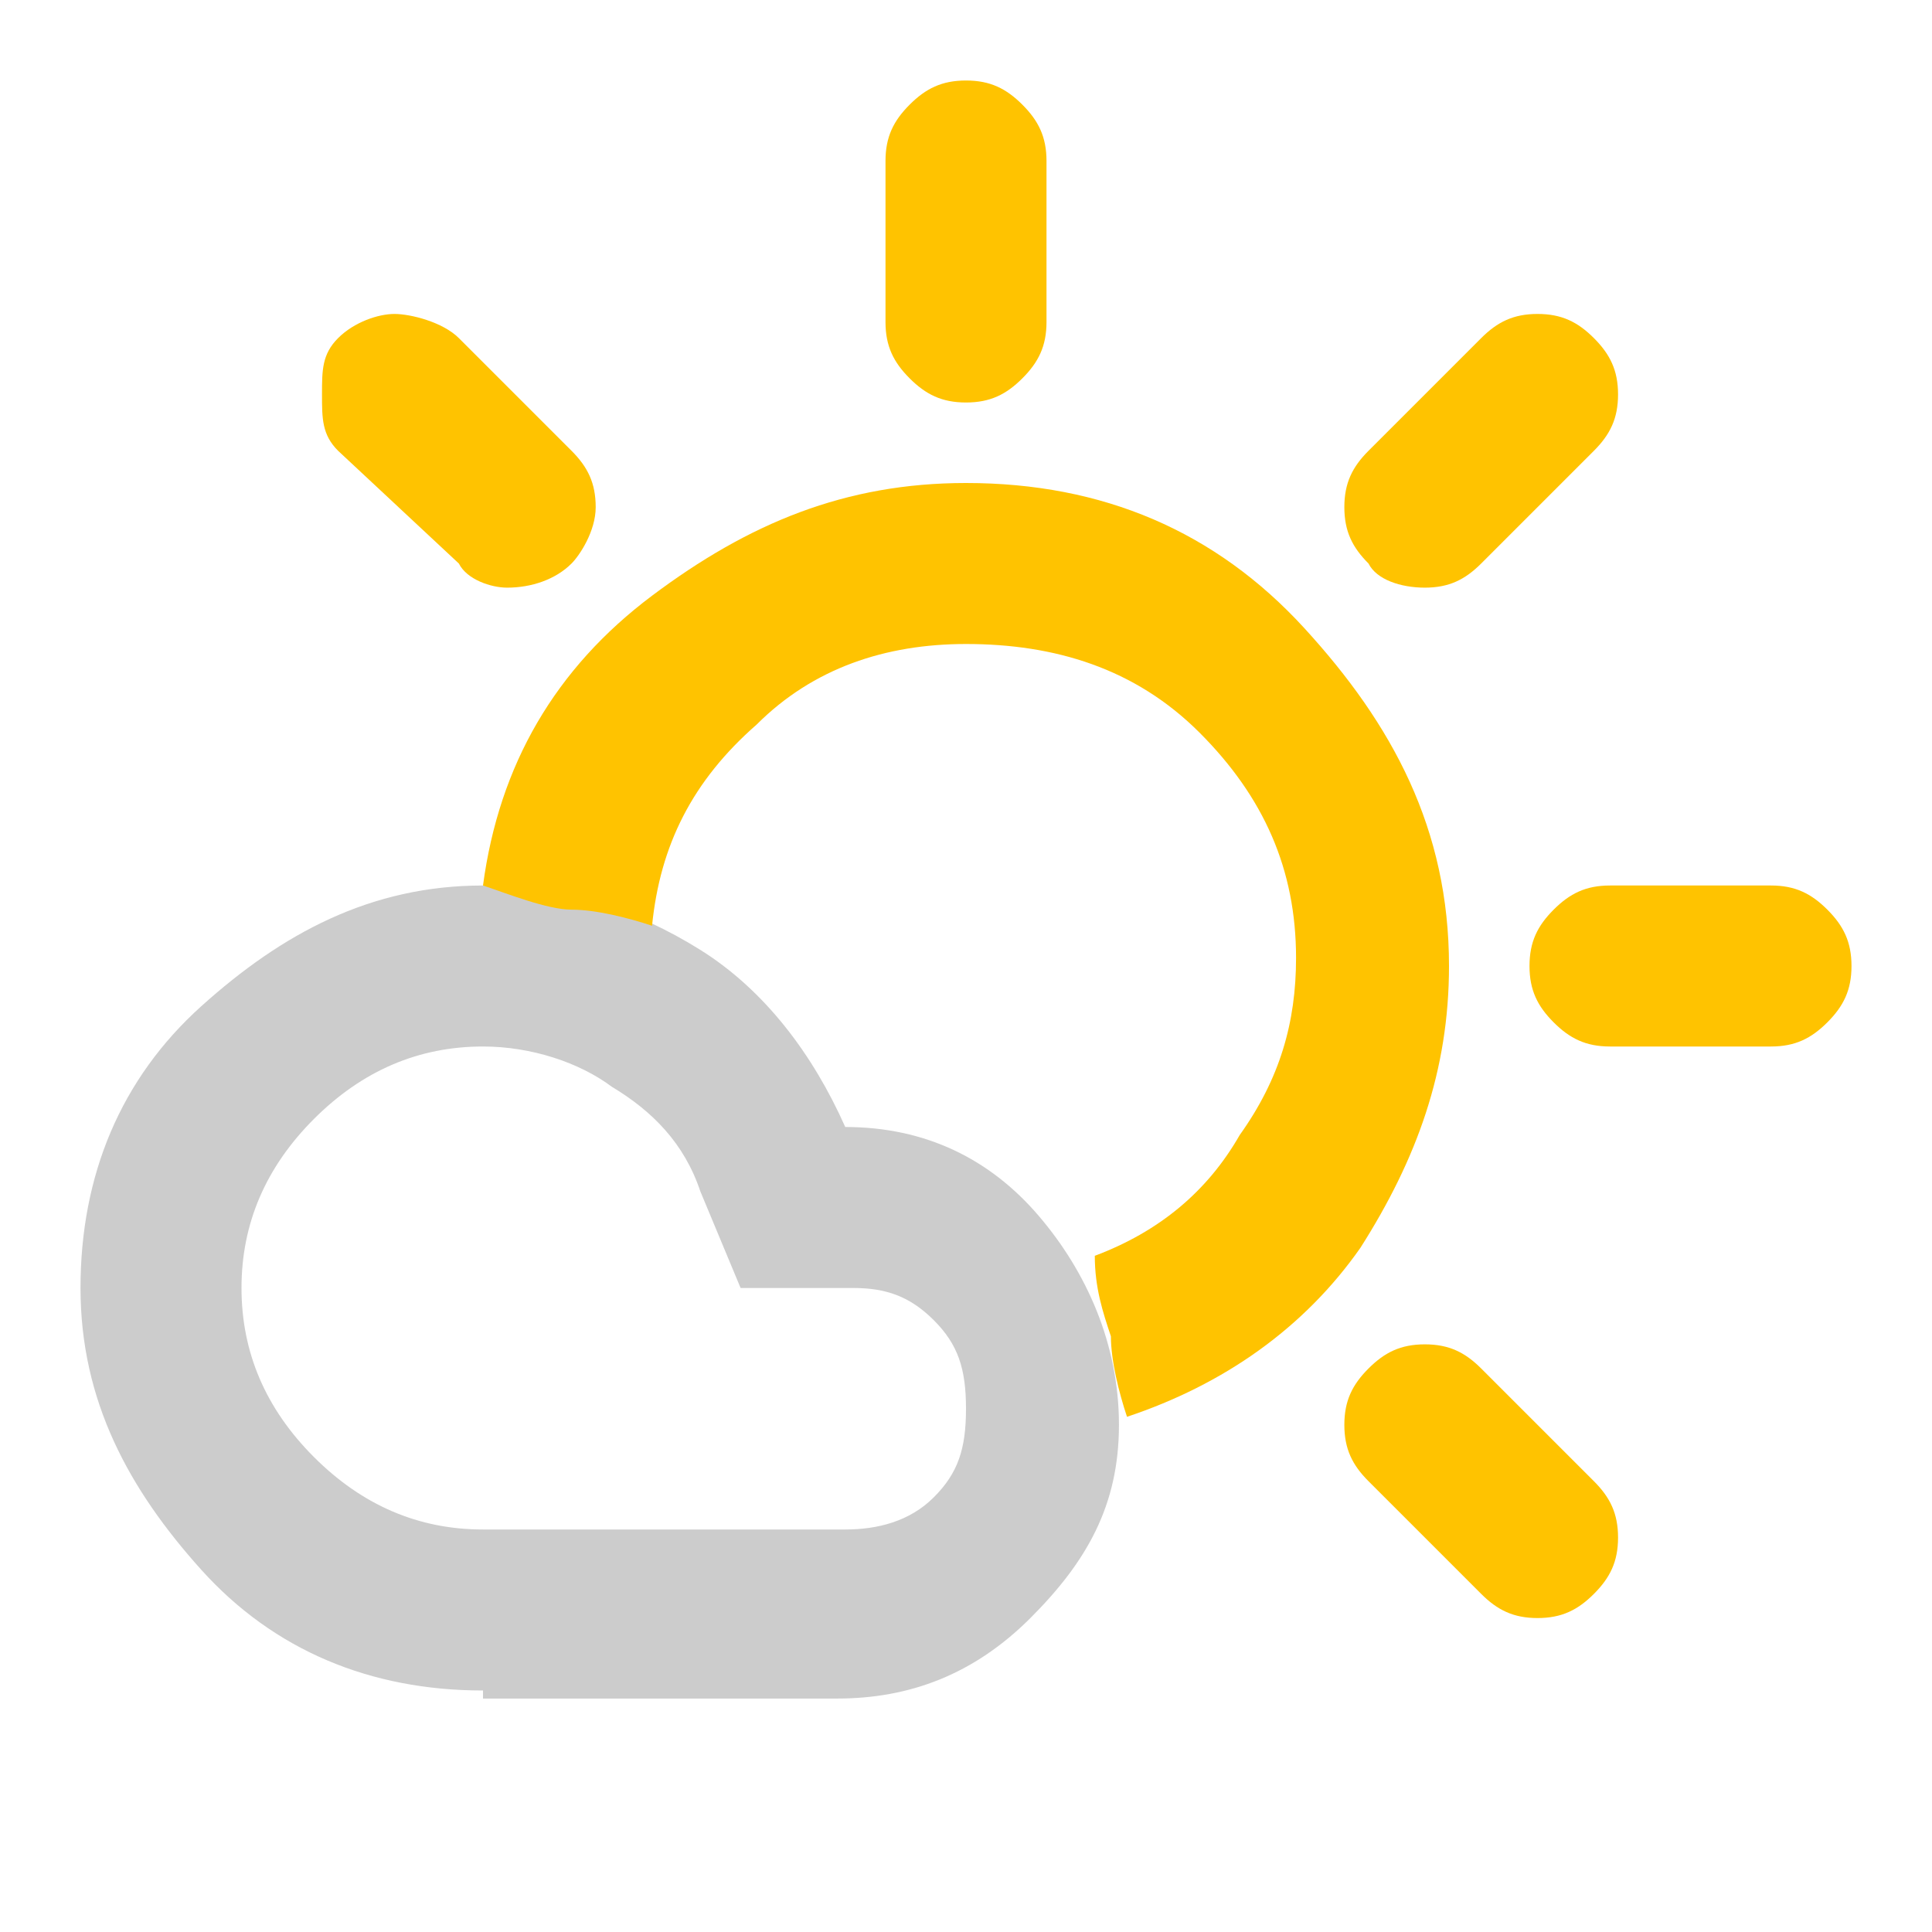 <?xml version="1.0" encoding="utf-8"?>
<!-- Generator: Adobe Illustrator 27.7.0, SVG Export Plug-In . SVG Version: 6.00 Build 0)  -->
<svg version="1.1" id="Layer_1" xmlns="http://www.w3.org/2000/svg" xmlns:xlink="http://www.w3.org/1999/xlink" x="0px" y="0px"
	 viewBox="0 0 24 24" style="enable-background:new 0 0 24 24;" xml:space="preserve">
<style type="text/css">
	.st0{fill:#CCCCCC;}
	.st1{fill:#FFC300;}
</style>
<path class="st0" d="M6,19h4.5c0.4,0,0.8-0.1,1.1-0.4c0.3-0.3,0.4-0.6,0.4-1.1s-0.1-0.8-0.4-1.1c-0.3-0.3-0.6-0.4-1-0.4H9.2
	l-0.5-1.2c-0.2-0.6-0.6-1-1.1-1.3C7.2,13.2,6.6,13,6,13c-0.8,0-1.5,0.3-2.1,0.9C3.3,14.5,3,15.2,3,16s0.3,1.5,0.9,2.1S5.2,19,6,19z
	 M6,21c-1.4,0-2.6-0.5-3.5-1.5S1,17.4,1,16s0.5-2.6,1.5-3.5S4.6,11,6,11c1,0,1.9,0.3,2.7,0.8c0.8,0.5,1.4,1.3,1.8,2.2
	c1,0,1.8,0.4,2.4,1.1s1,1.6,1,2.6c0,1-0.4,1.7-1.1,2.4s-1.5,1-2.4,1H6z"/>
<path class="st1" d="M12,5c-0.3,0-0.5-0.1-0.7-0.3S11,4.3,11,4V2c0-0.3,0.1-0.5,0.3-0.7S11.7,1,12,1s0.5,0.1,0.7,0.3S13,1.7,13,2v2
	c0,0.3-0.1,0.5-0.3,0.7S12.3,5,12,5z"/>
<path class="st1" d="M17,7c-0.2-0.2-0.3-0.4-0.3-0.7s0.1-0.5,0.3-0.7l1.4-1.4c0.2-0.2,0.4-0.3,0.7-0.3s0.5,0.1,0.7,0.3
	c0.2,0.2,0.3,0.4,0.3,0.7S20,5.4,19.8,5.6L18.4,7c-0.2,0.2-0.4,0.3-0.7,0.3S17.1,7.2,17,7z"/>
<path class="st1" d="M20,13c-0.3,0-0.5-0.1-0.7-0.3S19,12.3,19,12s0.1-0.5,0.3-0.7S19.7,11,20,11h2c0.3,0,0.5,0.1,0.7,0.3
	c0.2,0.2,0.3,0.4,0.3,0.7s-0.1,0.5-0.3,0.7C22.5,12.9,22.3,13,22,13H20z"/>
<path class="st1" d="M18.4,19.8L17,18.4c-0.2-0.2-0.3-0.4-0.3-0.7s0.1-0.5,0.3-0.7c0.2-0.2,0.4-0.3,0.7-0.3s0.5,0.1,0.7,0.3l1.4,1.4
	c0.2,0.2,0.3,0.4,0.3,0.7s-0.1,0.5-0.3,0.7c-0.2,0.2-0.4,0.3-0.7,0.3S18.6,20,18.4,19.8z"/>
<path class="st1" d="M5.7,7L4.2,5.6C4,5.4,4,5.2,4,4.9S4,4.4,4.2,4.2C4.4,4,4.7,3.9,4.9,3.9S5.5,4,5.7,4.2l1.4,1.4
	c0.2,0.2,0.3,0.4,0.3,0.7S7.2,6.9,7.1,7C6.9,7.2,6.6,7.3,6.3,7.3C6.1,7.3,5.8,7.2,5.7,7z"/>
<path class="st1" d="M14,17.6c-0.1-0.3-0.2-0.7-0.2-1c-0.1-0.3-0.2-0.6-0.2-1c0.8-0.3,1.4-0.8,1.8-1.5c0.5-0.7,0.7-1.4,0.7-2.2
	c0-1.1-0.4-2-1.2-2.8S13.1,8,12,8c-1,0-1.9,0.3-2.6,1c-0.8,0.7-1.2,1.5-1.3,2.5c-0.3-0.1-0.7-0.2-1-0.2S6.3,11.1,6,11
	c0.2-1.5,0.9-2.7,2.1-3.6S10.5,6,12,6c1.7,0,3.1,0.6,4.2,1.8S18,10.3,18,12c0,1.3-0.4,2.4-1.1,3.5C16.2,16.5,15.2,17.2,14,17.6z"/>
</svg>
